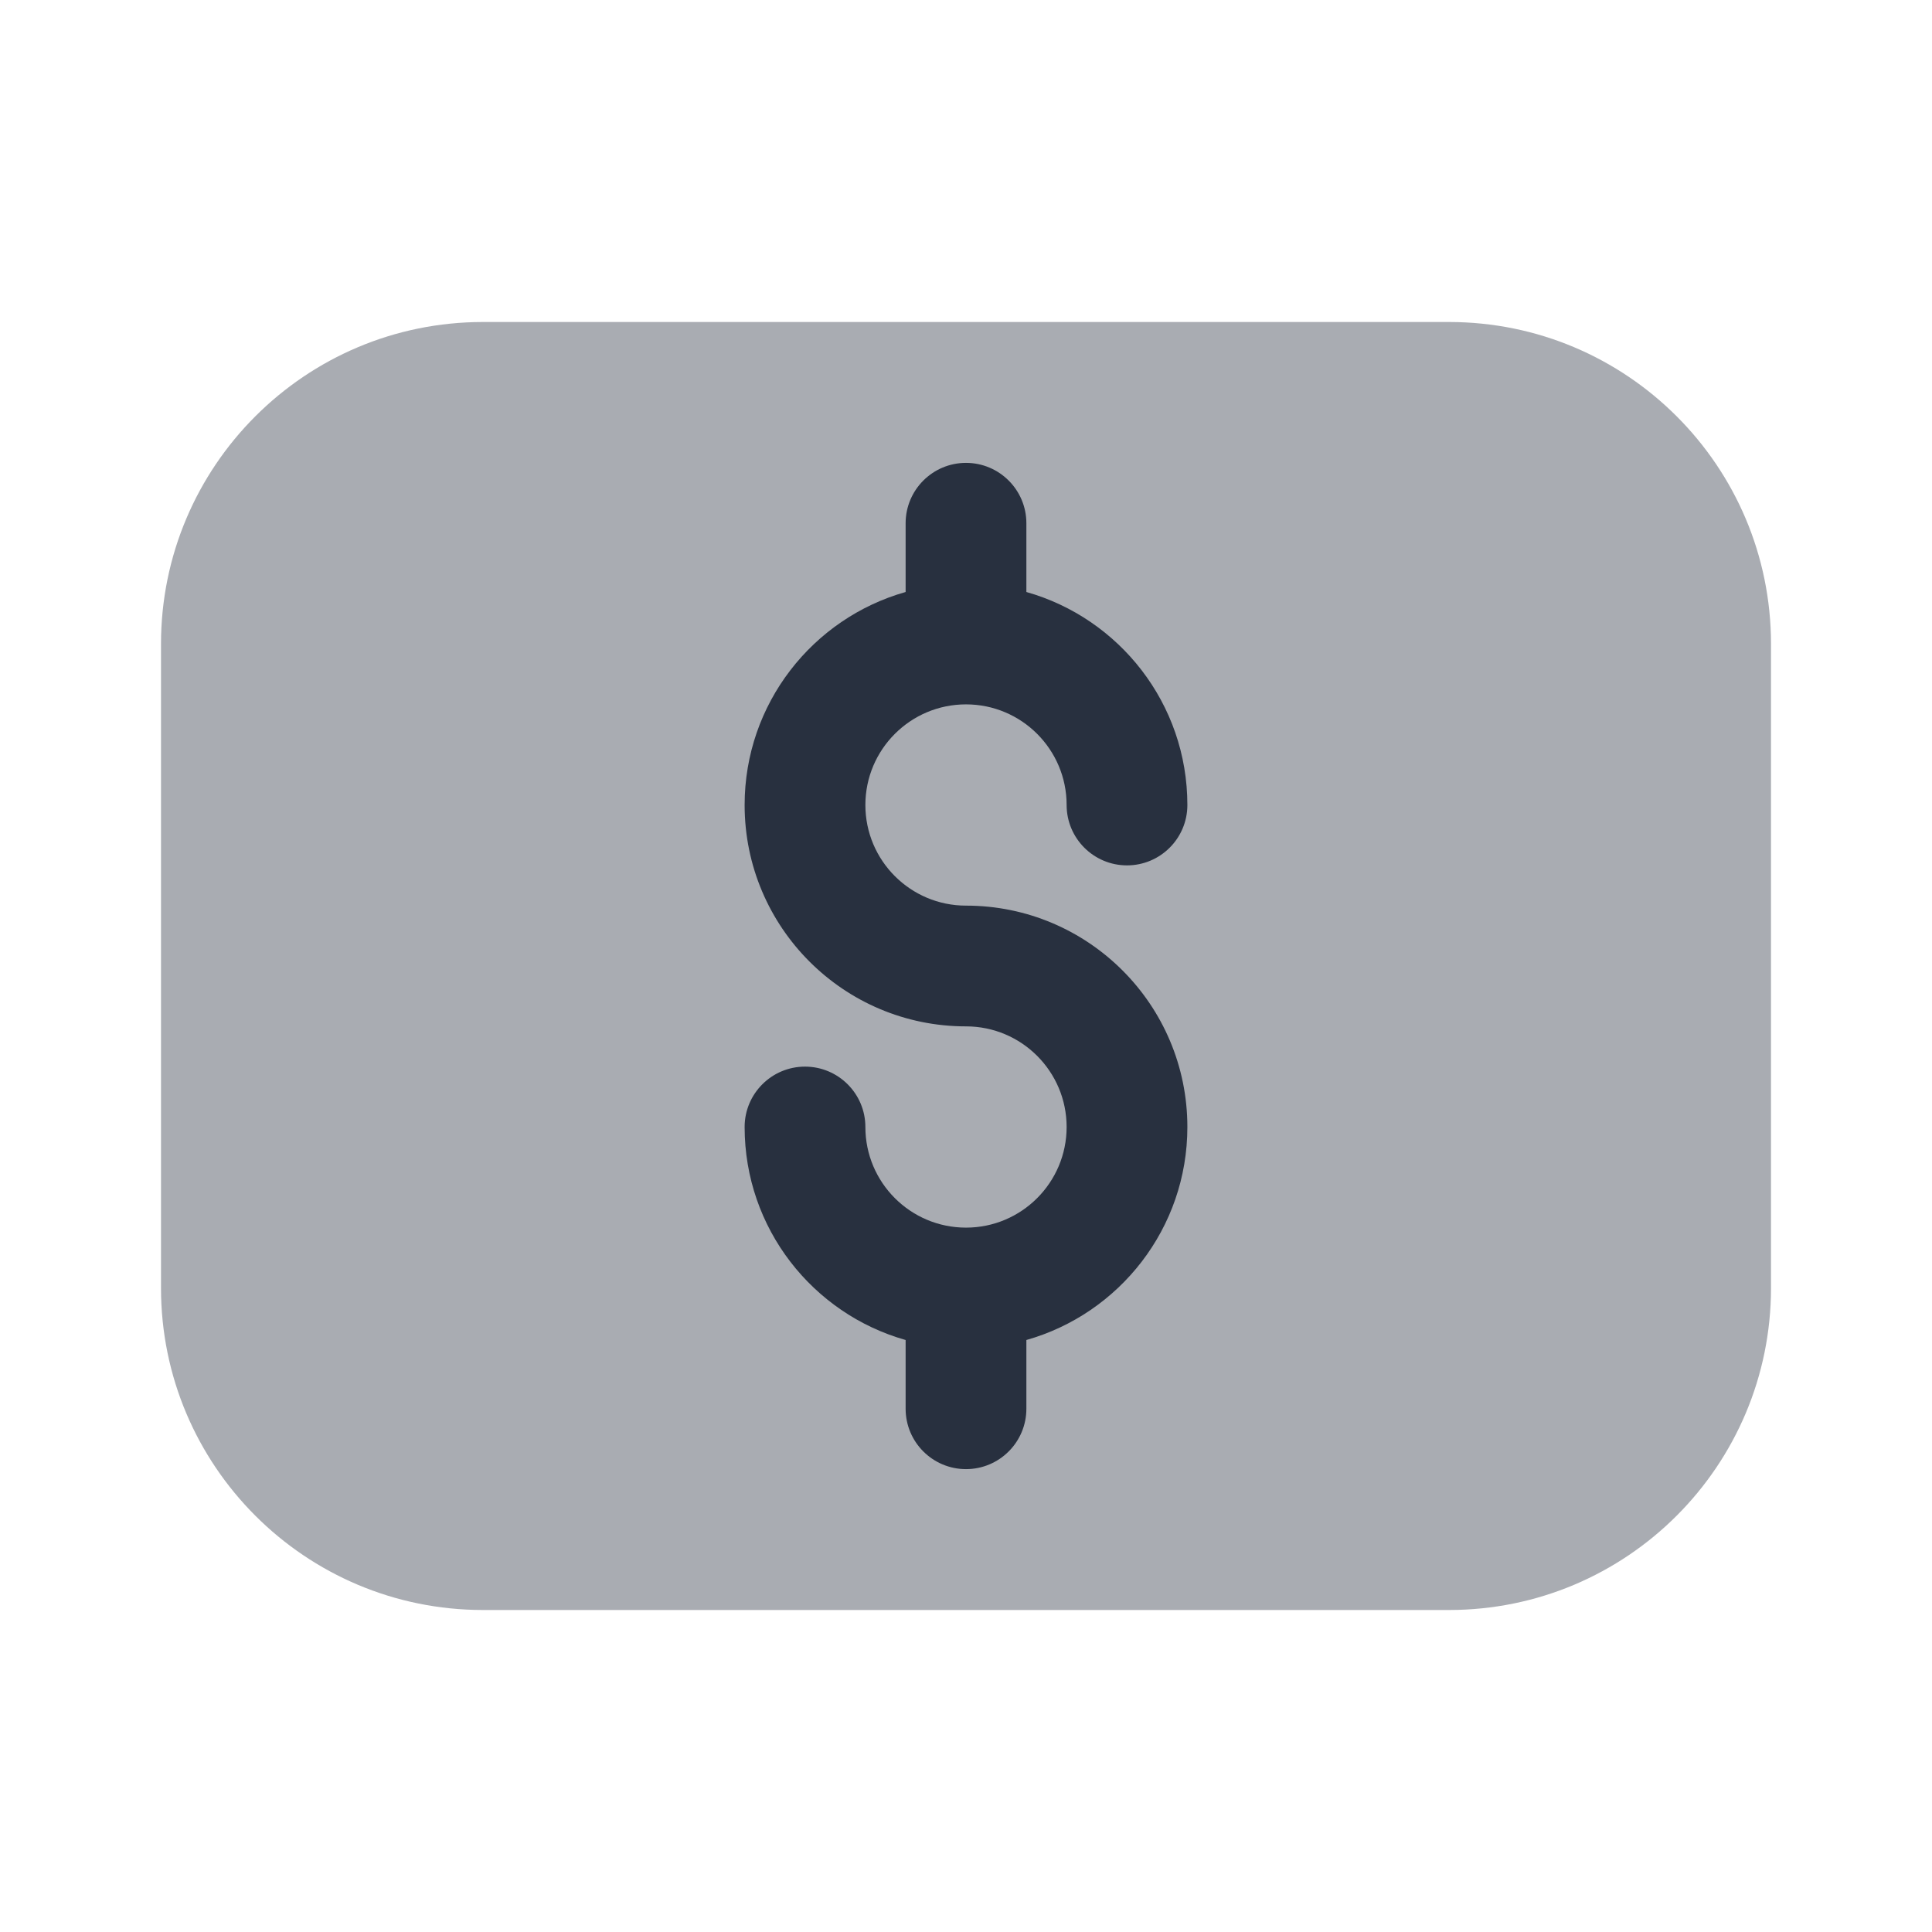 <svg  viewBox="0 0 24 24" fill="none" xmlns="http://www.w3.org/2000/svg">
<path opacity="0.4" d="M2 8C2 5.791 3.791 4 6 4H18C20.209 4 22 5.791 22 8V16C22 18.209 20.209 20 18 20H6C3.791 20 2 18.209 2 16V8Z" fill="#28303F"/>
<path fill-rule="evenodd" clip-rule="evenodd" d="M12 5.75C12.414 5.75 12.75 6.086 12.75 6.5V7.354C13.904 7.68 14.75 8.741 14.75 10C14.75 10.414 14.414 10.75 14 10.75C13.586 10.75 13.25 10.414 13.25 10C13.25 9.31 12.69 8.75 12 8.75C11.31 8.75 10.75 9.31 10.75 10C10.75 10.69 11.31 11.25 12 11.25C13.519 11.25 14.75 12.481 14.75 14C14.75 15.259 13.904 16.32 12.75 16.646V17.5C12.75 17.914 12.414 18.25 12 18.25C11.586 18.25 11.25 17.914 11.25 17.5V16.646C10.096 16.32 9.25 15.259 9.25 14C9.25 13.586 9.586 13.25 10 13.25C10.414 13.25 10.75 13.586 10.75 14C10.75 14.69 11.31 15.25 12 15.25C12.69 15.25 13.25 14.69 13.25 14C13.25 13.31 12.69 12.75 12 12.75C10.481 12.75 9.25 11.519 9.25 10C9.25 8.741 10.096 7.68 11.25 7.354V6.5C11.25 6.086 11.586 5.75 12 5.75Z" fill="#28303F"/>
</svg>
